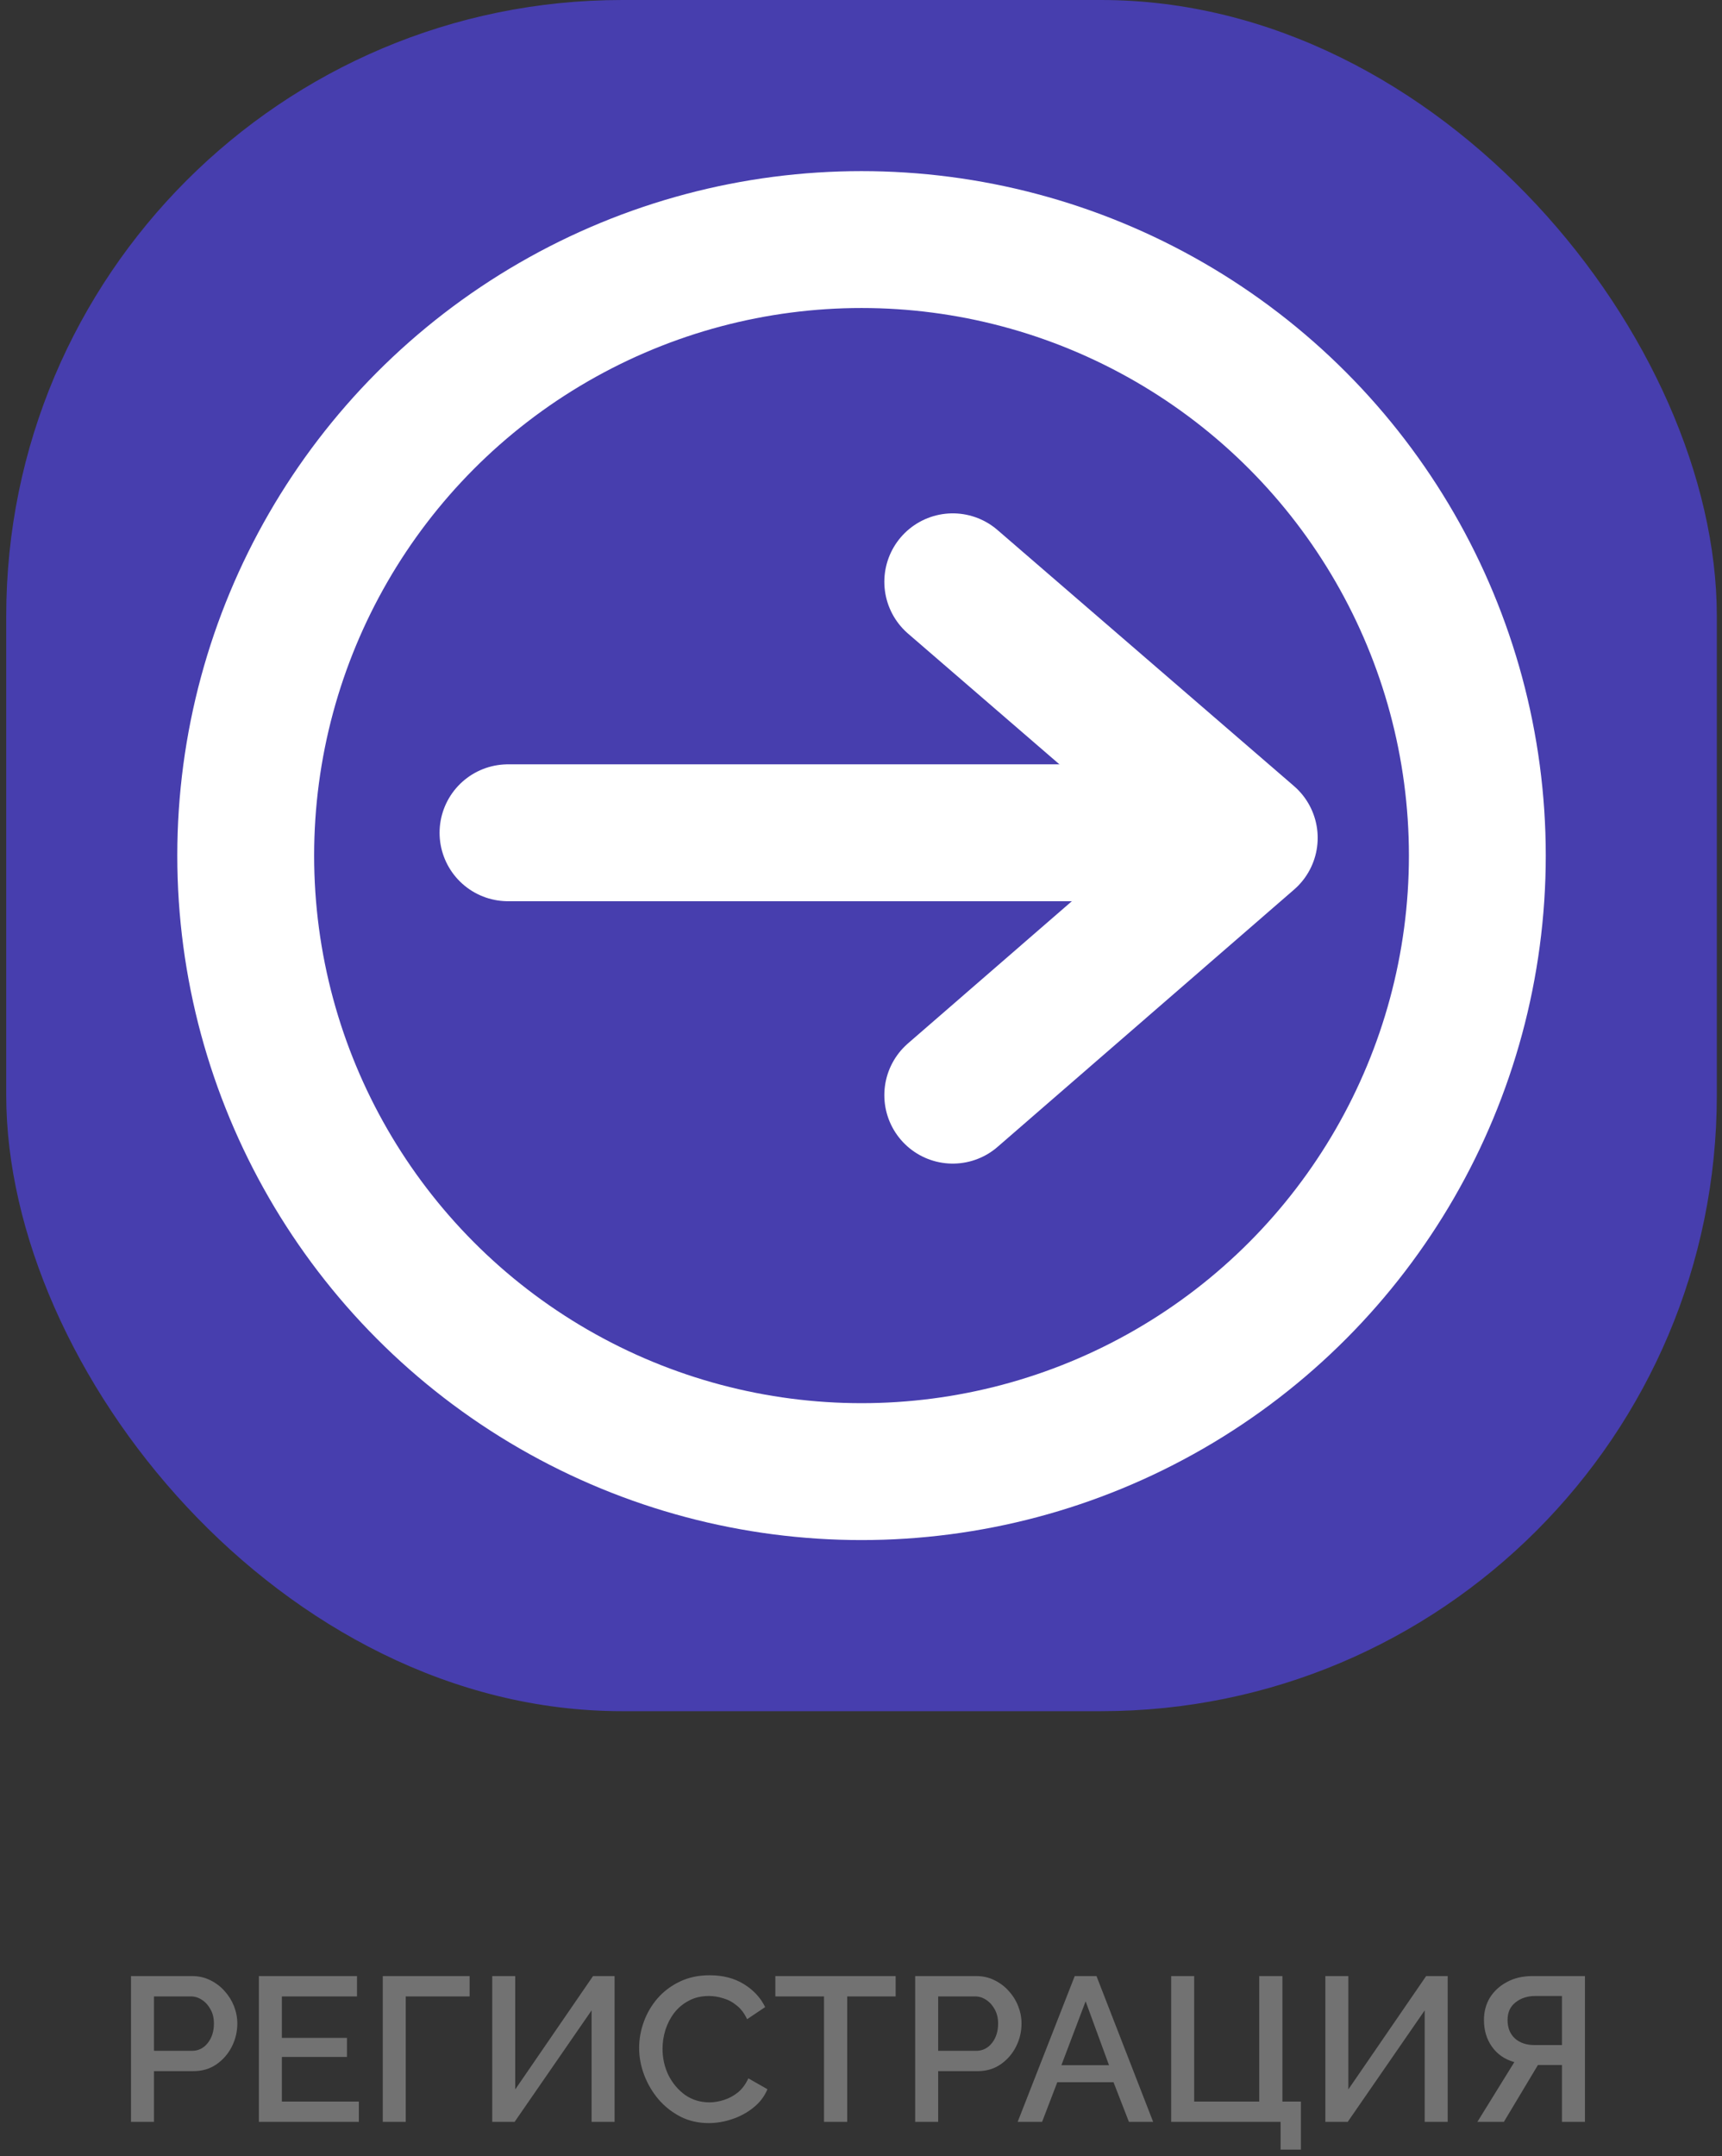 <svg width="151" height="189" viewBox="0 0 151 189" fill="none" xmlns="http://www.w3.org/2000/svg">
<rect x="0" y="0" width="151" height="189" fill="#333333" stroke="none"/>
<path d="M11.486 186V173.22H16.85C17.426 173.22 17.954 173.34 18.434 173.58C18.926 173.82 19.346 174.138 19.694 174.534C20.054 174.93 20.33 175.374 20.522 175.866C20.714 176.358 20.81 176.862 20.81 177.378C20.81 178.098 20.648 178.776 20.324 179.412C20 180.048 19.55 180.564 18.974 180.96C18.398 181.356 17.726 181.554 16.958 181.554H13.502V186H11.486ZM13.502 179.772H16.832C17.396 179.772 17.858 179.544 18.218 179.088C18.578 178.632 18.758 178.062 18.758 177.378C18.758 176.91 18.662 176.502 18.47 176.154C18.278 175.794 18.026 175.512 17.714 175.308C17.414 175.104 17.084 175.002 16.724 175.002H13.502V179.772ZM31.467 184.218V186H22.701V173.22H31.305V175.002H24.717V178.638H30.423V180.312H24.717V184.218H31.467ZM33.564 186V173.22H41.178V175.002H35.58V186H33.564ZM43.164 186V173.22H45.18V183.156L52.002 173.22H53.892V186H51.876V176.226L45.126 186H43.164ZM56.045 179.52C56.045 178.74 56.183 177.972 56.459 177.216C56.735 176.46 57.137 175.776 57.665 175.164C58.205 174.552 58.853 174.066 59.609 173.706C60.377 173.334 61.253 173.148 62.237 173.148C63.389 173.148 64.385 173.406 65.225 173.922C66.065 174.438 66.689 175.11 67.097 175.938L65.513 177C65.273 176.484 64.967 176.082 64.595 175.794C64.235 175.494 63.839 175.284 63.407 175.164C62.987 175.032 62.573 174.966 62.165 174.966C61.493 174.966 60.905 175.104 60.401 175.38C59.897 175.644 59.471 175.998 59.123 176.442C58.787 176.886 58.529 177.384 58.349 177.936C58.181 178.488 58.097 179.04 58.097 179.592C58.097 180.42 58.271 181.194 58.619 181.914C58.979 182.622 59.465 183.198 60.077 183.642C60.701 184.074 61.415 184.29 62.219 184.29C62.627 184.29 63.053 184.218 63.497 184.074C63.941 183.93 64.349 183.708 64.721 183.408C65.093 183.096 65.393 182.688 65.621 182.184L67.295 183.138C67.031 183.774 66.617 184.314 66.053 184.758C65.501 185.202 64.877 185.538 64.181 185.766C63.497 185.994 62.819 186.108 62.147 186.108C61.247 186.108 60.425 185.922 59.681 185.55C58.937 185.166 58.295 184.662 57.755 184.038C57.215 183.402 56.795 182.694 56.495 181.914C56.195 181.122 56.045 180.324 56.045 179.52ZM78.538 175.002H74.29V186H72.256V175.002H67.99V173.22H78.538V175.002ZM80.251 186V173.22H85.615C86.192 173.22 86.719 173.34 87.2 173.58C87.692 173.82 88.112 174.138 88.46 174.534C88.82 174.93 89.096 175.374 89.287 175.866C89.48 176.358 89.576 176.862 89.576 177.378C89.576 178.098 89.413 178.776 89.09 179.412C88.766 180.048 88.316 180.564 87.74 180.96C87.163 181.356 86.492 181.554 85.724 181.554H82.267V186H80.251ZM82.267 179.772H85.597C86.162 179.772 86.624 179.544 86.984 179.088C87.344 178.632 87.523 178.062 87.523 177.378C87.523 176.91 87.427 176.502 87.236 176.154C87.043 175.794 86.791 175.512 86.48 175.308C86.18 175.104 85.85 175.002 85.49 175.002H82.267V179.772ZM94.242 173.22H96.15L101.118 186H98.994L97.644 182.526H92.712L91.38 186H89.238L94.242 173.22ZM97.248 181.032L95.196 175.434L93.072 181.032H97.248ZM112.293 188.43V186H102.699V173.22H104.715V184.218H110.421V173.22H112.455V184.218H114.075V188.43H112.293ZM116.218 186V173.22H118.234V183.156L125.056 173.22H126.946V186H124.93V176.226L118.18 186H116.218ZM129.55 186L132.79 180.762C131.95 180.522 131.296 180.072 130.828 179.412C130.36 178.752 130.126 177.972 130.126 177.072C130.126 176.34 130.3 175.686 130.648 175.11C131.008 174.534 131.506 174.078 132.142 173.742C132.778 173.394 133.516 173.22 134.356 173.22H138.982V186H136.966V181.014H134.86L131.872 186H129.55ZM134.572 179.268H136.966V174.966H134.626C133.942 174.966 133.366 175.152 132.898 175.524C132.43 175.884 132.196 176.4 132.196 177.072C132.196 177.744 132.406 178.278 132.826 178.674C133.258 179.07 133.84 179.268 134.572 179.268Z" fill="#727272"/>
<rect x="0.546" width="150" height="150" rx="54" fill="#473EAE"/>
<circle cx="75.546" cy="75" r="54" stroke="white" stroke-width="12"/>
<line x1="44.546" y1="73" x2="99.546" y2="73" stroke="white" stroke-width="12" stroke-linecap="round"/>
<path d="M83.546 51L109.546 73.446L83.546 96" stroke="white" stroke-width="12" stroke-linecap="round" stroke-linejoin="round"/>
</svg>
